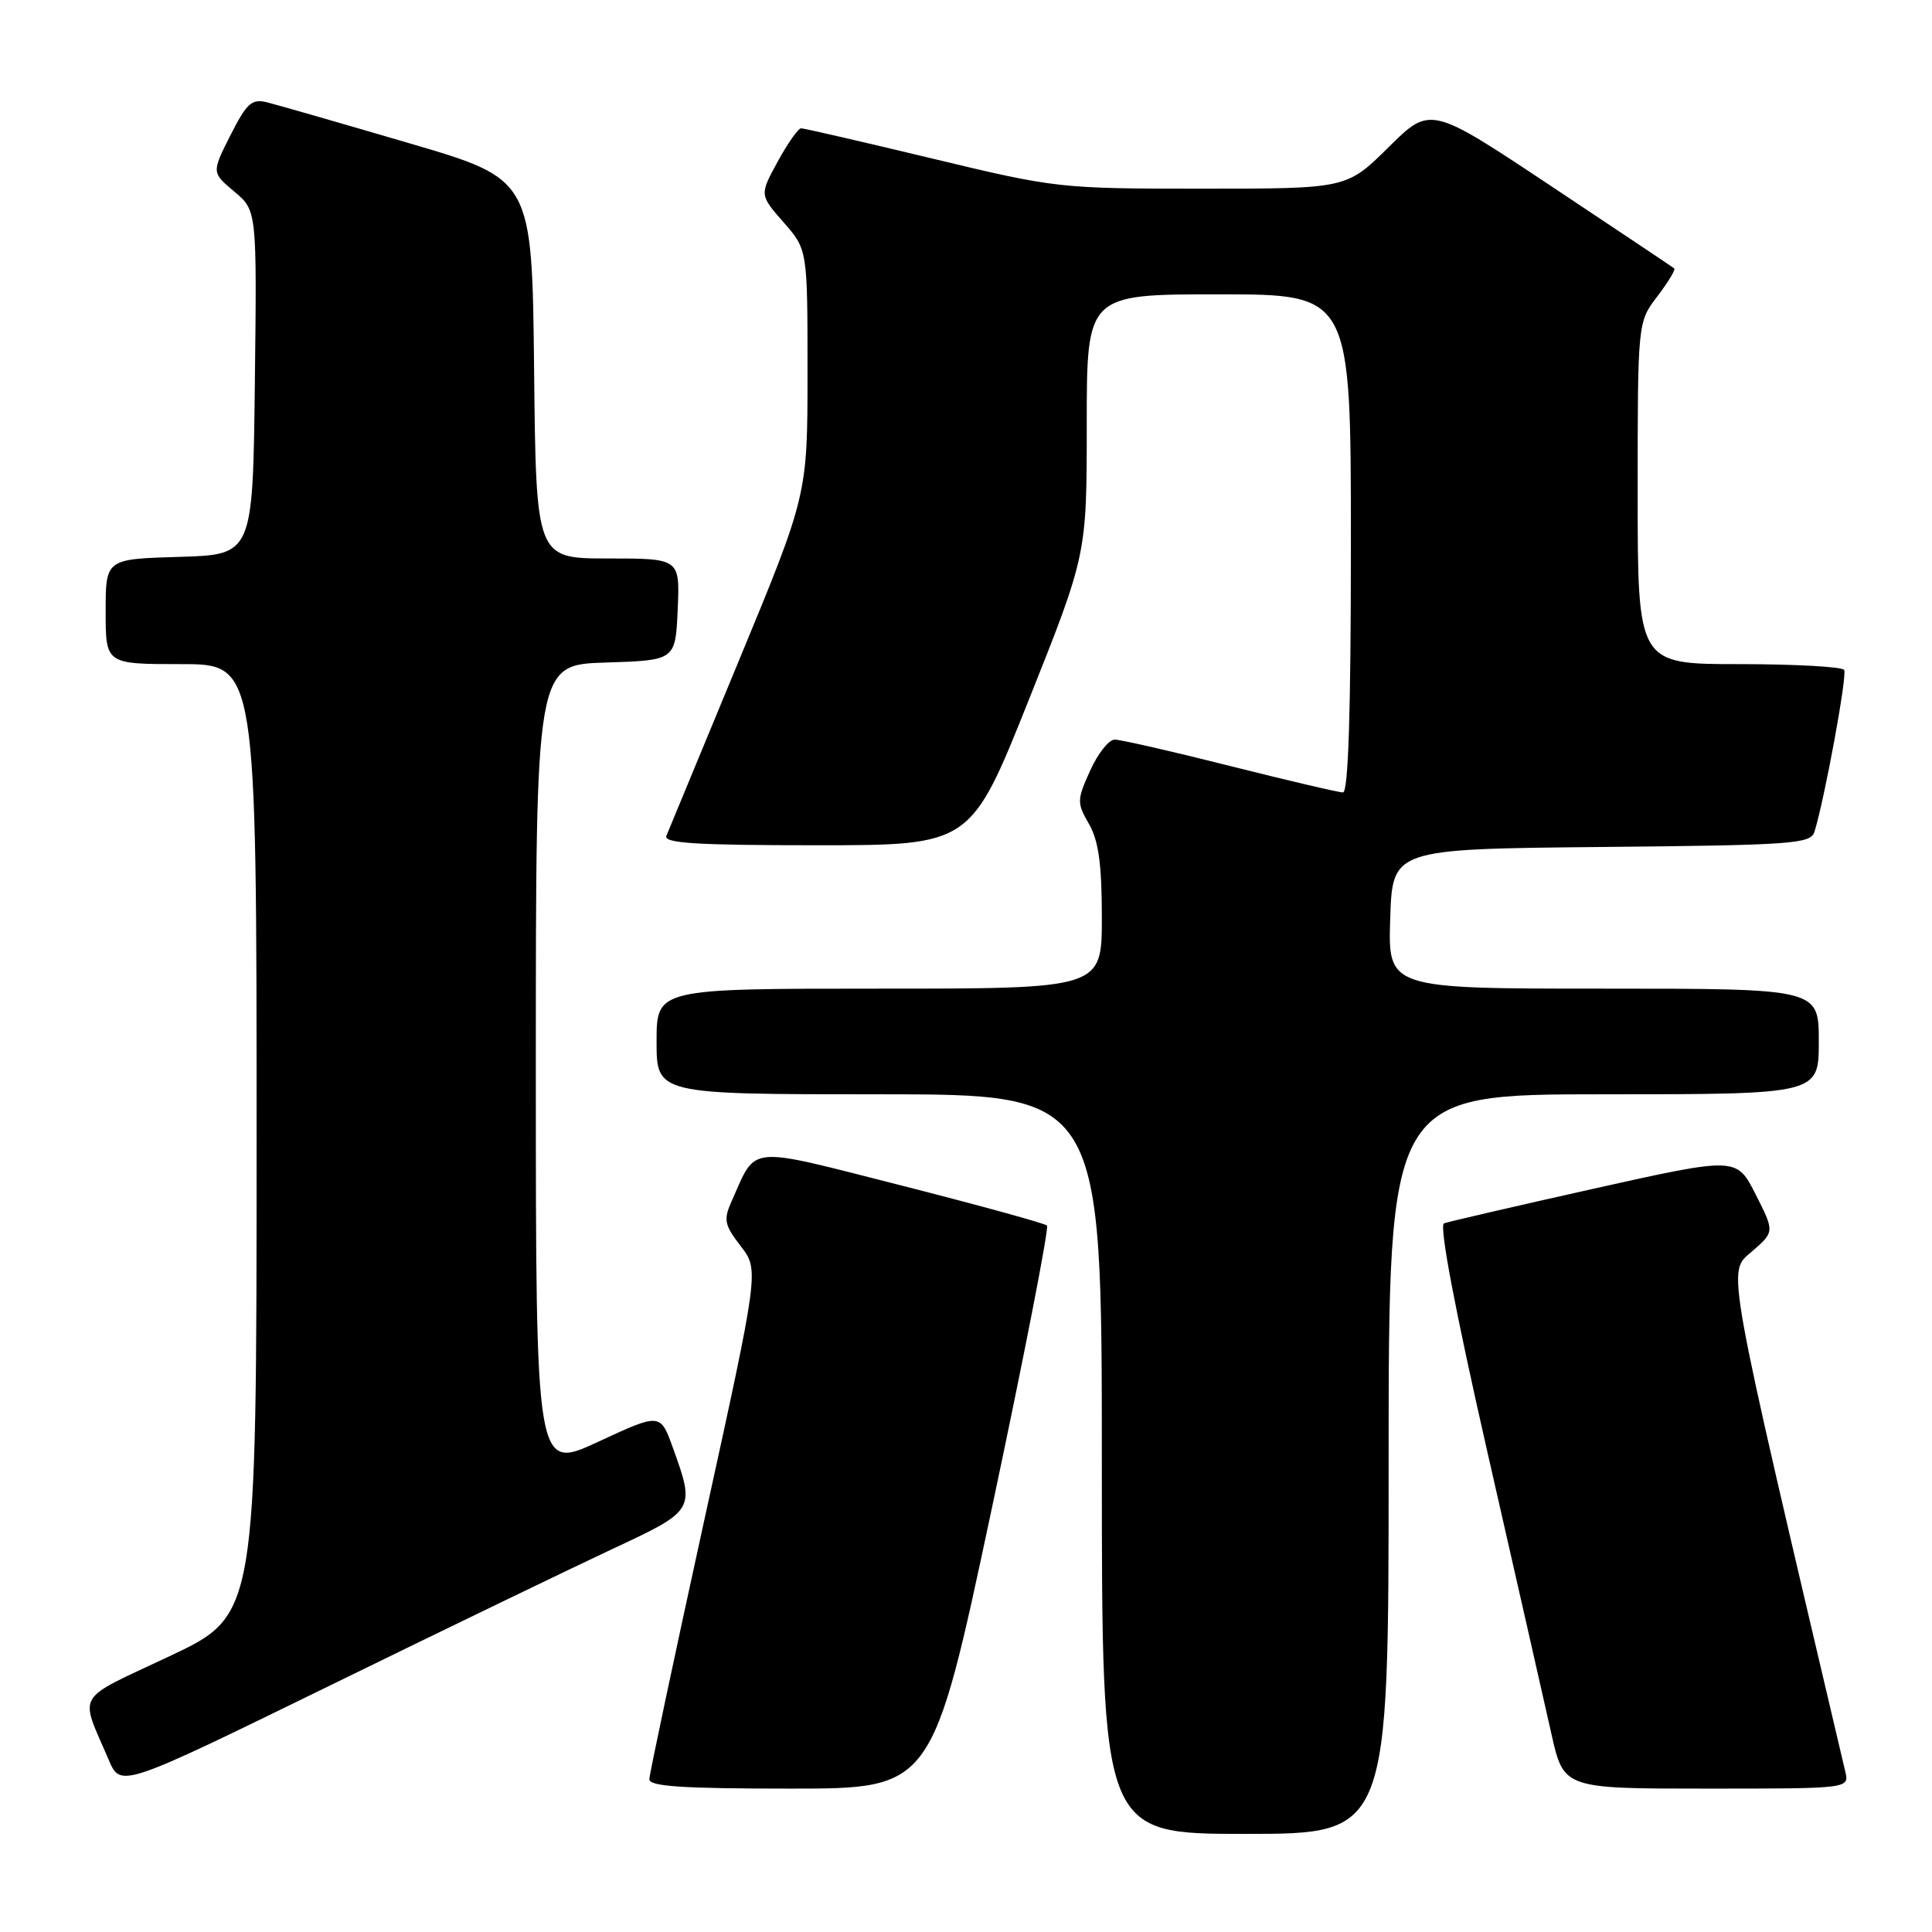 <?xml version="1.0" encoding="UTF-8" standalone="no"?>
<!DOCTYPE svg PUBLIC "-//W3C//DTD SVG 1.1//EN" "http://www.w3.org/Graphics/SVG/1.1/DTD/svg11.dtd" >
<svg xmlns="http://www.w3.org/2000/svg" xmlns:xlink="http://www.w3.org/1999/xlink" version="1.1" viewBox="0 0 256 256">
 <g >
 <path fill="currentColor"
d=" M 184.00 194.00 C 184.00 145.00 184.00 145.00 212.50 145.00 C 241.00 145.00 241.00 145.00 241.00 138.00 C 241.00 131.00 241.00 131.00 212.46 131.00 C 183.92 131.00 183.92 131.00 184.21 121.75 C 184.50 112.50 184.50 112.50 212.19 112.23 C 237.45 111.99 239.92 111.82 240.42 110.23 C 241.76 105.94 244.79 89.46 244.36 88.77 C 244.10 88.35 237.83 88.00 230.44 88.00 C 217.00 88.00 217.00 88.00 217.00 65.34 C 217.00 42.69 217.00 42.69 219.60 39.28 C 221.03 37.40 222.04 35.73 221.85 35.57 C 221.66 35.41 214.31 30.49 205.52 24.65 C 189.54 14.02 189.54 14.02 183.99 19.51 C 178.44 25.00 178.44 25.00 159.30 25.00 C 140.41 25.00 139.94 24.95 123.50 21.00 C 114.34 18.80 106.53 17.00 106.15 17.00 C 105.77 17.00 104.37 18.99 103.05 21.41 C 100.64 25.82 100.64 25.82 103.82 29.45 C 107.00 33.07 107.00 33.07 107.00 49.32 C 107.00 65.57 107.00 65.57 97.91 87.53 C 92.91 99.61 88.58 110.06 88.30 110.75 C 87.90 111.73 92.26 112.00 108.21 112.00 C 128.63 112.00 128.63 112.00 136.32 92.74 C 144.00 73.48 144.00 73.48 144.00 56.24 C 144.00 39.00 144.00 39.00 161.50 39.00 C 179.00 39.00 179.00 39.00 179.00 72.00 C 179.00 94.40 178.66 105.00 177.95 105.00 C 177.37 105.00 170.64 103.42 163.00 101.50 C 155.36 99.57 148.47 98.00 147.70 98.00 C 146.93 98.00 145.47 99.85 144.45 102.11 C 142.69 106.01 142.68 106.38 144.30 109.19 C 145.57 111.41 146.00 114.54 146.00 121.58 C 146.00 131.00 146.00 131.00 116.50 131.00 C 87.00 131.00 87.00 131.00 87.00 138.00 C 87.00 145.00 87.00 145.00 116.50 145.00 C 146.00 145.00 146.00 145.00 146.00 194.00 C 146.00 243.00 146.00 243.00 165.00 243.00 C 184.00 243.00 184.00 243.00 184.00 194.00 Z  M 81.25 205.20 C 92.08 200.15 92.13 200.07 89.17 191.86 C 87.50 187.22 87.50 187.22 79.25 191.05 C 71.00 194.87 71.00 194.87 71.00 141.47 C 71.00 88.08 71.00 88.08 80.25 87.79 C 89.50 87.50 89.50 87.50 89.80 80.75 C 90.09 74.00 90.09 74.00 80.56 74.00 C 71.03 74.00 71.03 74.00 70.77 48.87 C 70.50 23.74 70.50 23.74 54.16 18.96 C 45.17 16.32 36.74 13.90 35.43 13.57 C 33.36 13.05 32.72 13.62 30.54 17.91 C 28.04 22.86 28.04 22.86 31.04 25.38 C 34.04 27.90 34.04 27.90 33.77 50.70 C 33.50 73.50 33.50 73.50 23.75 73.79 C 14.00 74.07 14.00 74.07 14.00 81.04 C 14.00 88.00 14.00 88.00 24.00 88.00 C 34.00 88.00 34.00 88.00 34.00 151.01 C 34.00 214.01 34.00 214.01 22.50 219.44 C 9.72 225.47 10.52 224.10 14.41 233.20 C 15.99 236.90 15.99 236.90 43.74 223.33 C 59.01 215.86 75.89 207.71 81.25 205.20 Z  M 131.40 199.97 C 135.73 179.60 139.02 162.69 138.73 162.39 C 138.43 162.10 129.78 159.72 119.50 157.10 C 98.61 151.80 100.33 151.64 96.92 159.22 C 95.85 161.63 95.99 162.32 98.15 165.12 C 100.59 168.29 100.59 168.29 93.33 201.39 C 89.34 219.60 86.06 235.06 86.04 235.75 C 86.01 236.71 90.40 237.00 104.77 237.00 C 123.53 237.00 123.53 237.00 131.40 199.97 Z  M 244.51 234.75 C 228.46 166.53 228.85 168.68 232.10 165.86 C 235.15 163.23 235.15 163.23 232.63 158.26 C 230.11 153.29 230.11 153.29 211.25 157.49 C 200.88 159.81 191.92 161.88 191.34 162.10 C 190.67 162.35 192.79 173.53 197.11 192.50 C 200.87 209.00 204.68 225.76 205.57 229.75 C 207.20 237.00 207.20 237.00 226.12 237.00 C 245.04 237.00 245.04 237.00 244.51 234.75 Z "/>
</g>
</svg>